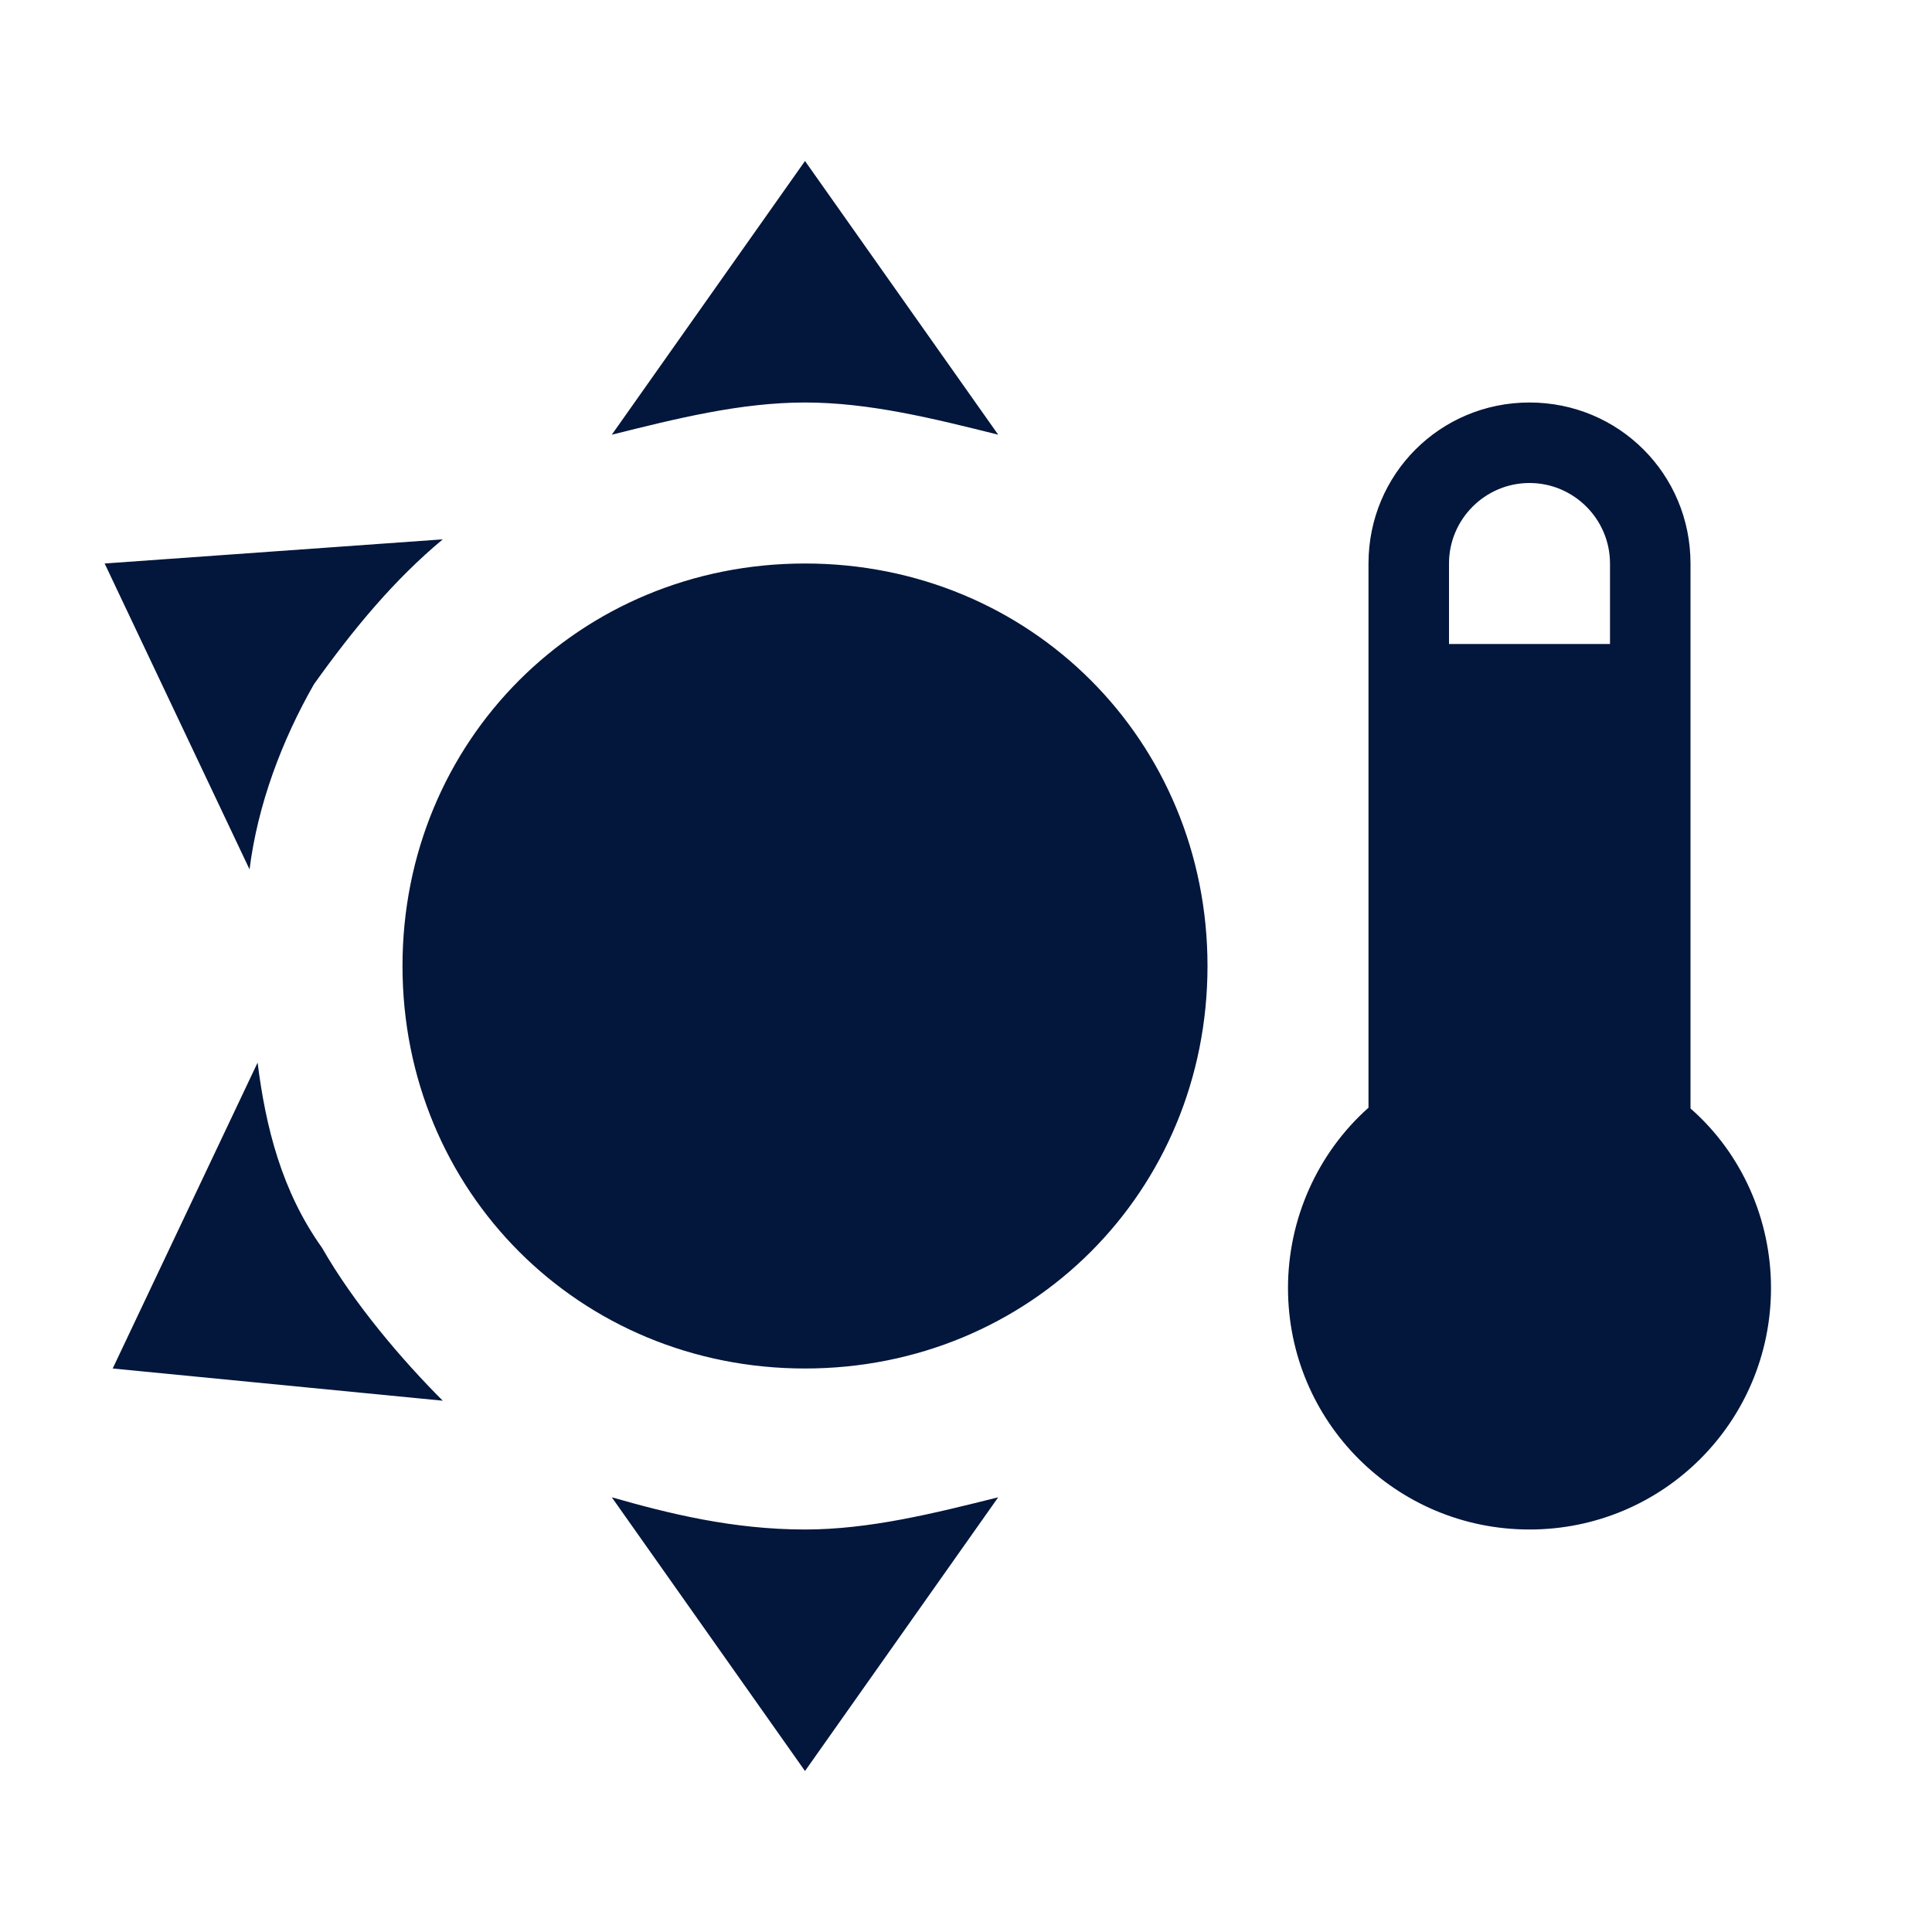<svg  viewBox="0 0 30 30" fill="none" xmlns="http://www.w3.org/2000/svg">
<path d="M12.5 2.5L9.5 6.75C10.5 6.5 11.5 6.25 12.5 6.25C13.5 6.25 14.5 6.5 15.5 6.75M23.75 6.25C22.363 6.25 21.25 7.362 21.25 8.75V17.2C20.45 17.913 20 18.938 20 20C20 22.075 21.675 23.75 23.75 23.75C25.825 23.75 27.5 22.075 27.5 20C27.5 18.938 27.05 17.913 26.25 17.212V8.75C26.25 7.362 25.137 6.25 23.75 6.25ZM23.75 7.5C24.438 7.5 25 8.062 25 8.75V10H22.5V8.75C22.5 8.062 23.062 7.5 23.75 7.5ZM6.875 8.375L1.625 8.75L3.875 13.5C4 12.5 4.375 11.5 4.875 10.625C5.5 9.75 6.125 9 6.875 8.375ZM12.5 8.75C9 8.75 6.25 11.5 6.25 15C6.25 18.5 9 21.25 12.5 21.25C16 21.25 18.75 18.5 18.75 15C18.75 11.5 16 8.75 12.5 8.75ZM4 16.5L1.75 21.25L6.875 21.75C6.25 21.125 5.5 20.25 5 19.375C4.375 18.5 4.125 17.5 4 16.5ZM9.5 23.25L12.5 27.5L15.5 23.25C14.5 23.5 13.5 23.75 12.5 23.75C11.375 23.75 10.375 23.5 9.5 23.25Z" fill="#03163B"/>
</svg>
